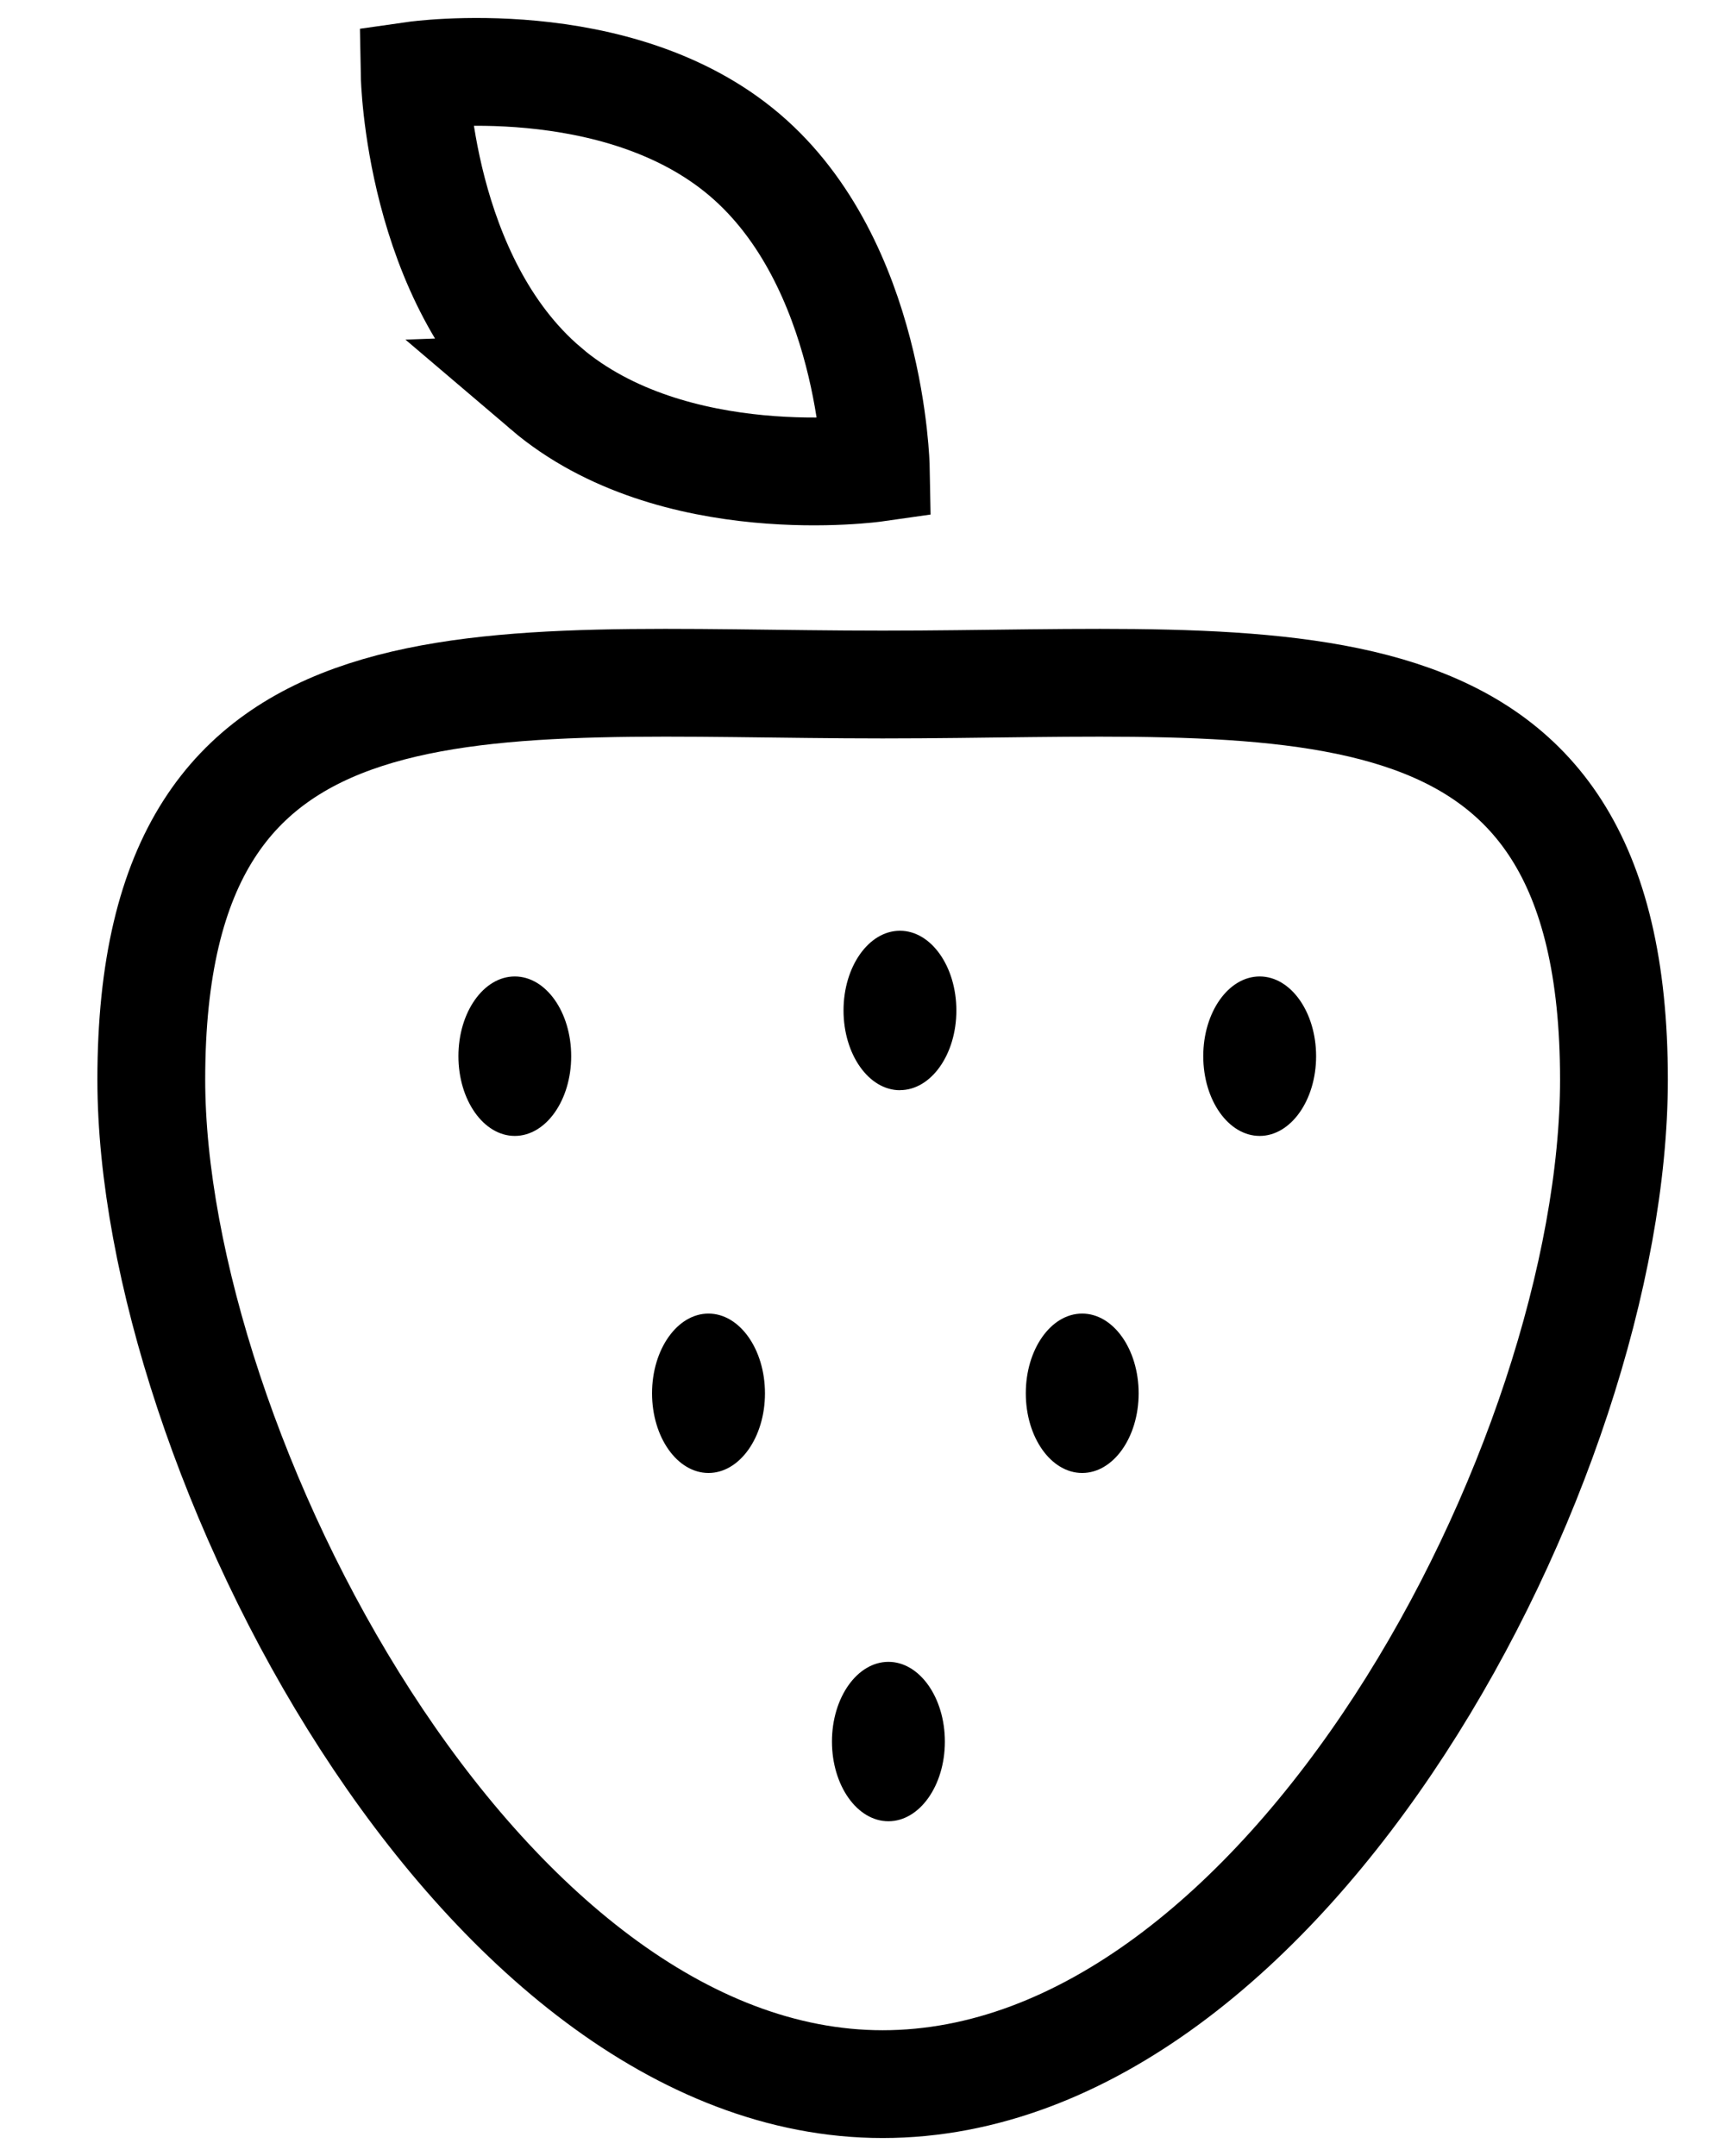 <svg xmlns="http://www.w3.org/2000/svg" width="24" height="30" viewBox="0 0 24 30">
    <g fill="none" fill-rule="evenodd">
        <g>
            <g>
                <g>
                    <path stroke="#000" stroke-linecap="round" stroke-linejoin="round" stroke-width="1.5" d="M2.105 15.021c0-6.207 4.556-5.496 10.175-5.496 5.62 0 10.175-.71 10.175 5.496C22.455 20.328 17.9 29 12.28 29 6.66 29 2.105 20.15 2.105 15.021z" transform="translate(-78 -198) translate(65 188) translate(13 10)"/>
                    <path fill="#000" d="M12.52 15.17c-.432 0-.784-.497-.784-1.11 0-.612.352-1.109.785-1.109.433 0 .785.497.785 1.11 0 .612-.352 1.108-.785 1.108zM7.162 15.806c-.433 0-.784-.497-.784-1.11 0-.612.351-1.109.784-1.109.434 0 .785.497.785 1.11 0 .612-.351 1.109-.785 1.109zM17.526 15.806c-.434 0-.785-.497-.785-1.11 0-.612.351-1.109.785-1.109.433 0 .785.497.785 1.11 0 .612-.352 1.109-.785 1.109zM15.056 20.496c-.433 0-.784-.496-.784-1.109 0-.612.35-1.109.784-1.109.434 0 .786.497.786 1.11 0 .612-.352 1.108-.786 1.108zM9.857 20.496c-.433 0-.785-.496-.785-1.109 0-.612.352-1.109.785-1.109.434 0 .786.497.786 1.11 0 .612-.352 1.108-.786 1.108zM12.36 25.342c-.433 0-.785-.496-.785-1.109 0-.612.352-1.109.786-1.109.433 0 .785.497.785 1.11 0 .612-.352 1.108-.785 1.108z" transform="translate(-78 -198) translate(65 188) translate(13 10)"/>
                    <path stroke="#000" stroke-width="1.5" d="M7.593 5.404c1.772 1.51 4.592 1.107 4.592 1.107s-.053-2.848-1.825-4.356C8.588.646 5.77 1.049 5.77 1.049s.053 2.848 1.824 4.355z" transform="translate(-78 -198) translate(65 188) translate(13 10)"/>
                </g>
            </g>
        </g>
    </g>
</svg>
